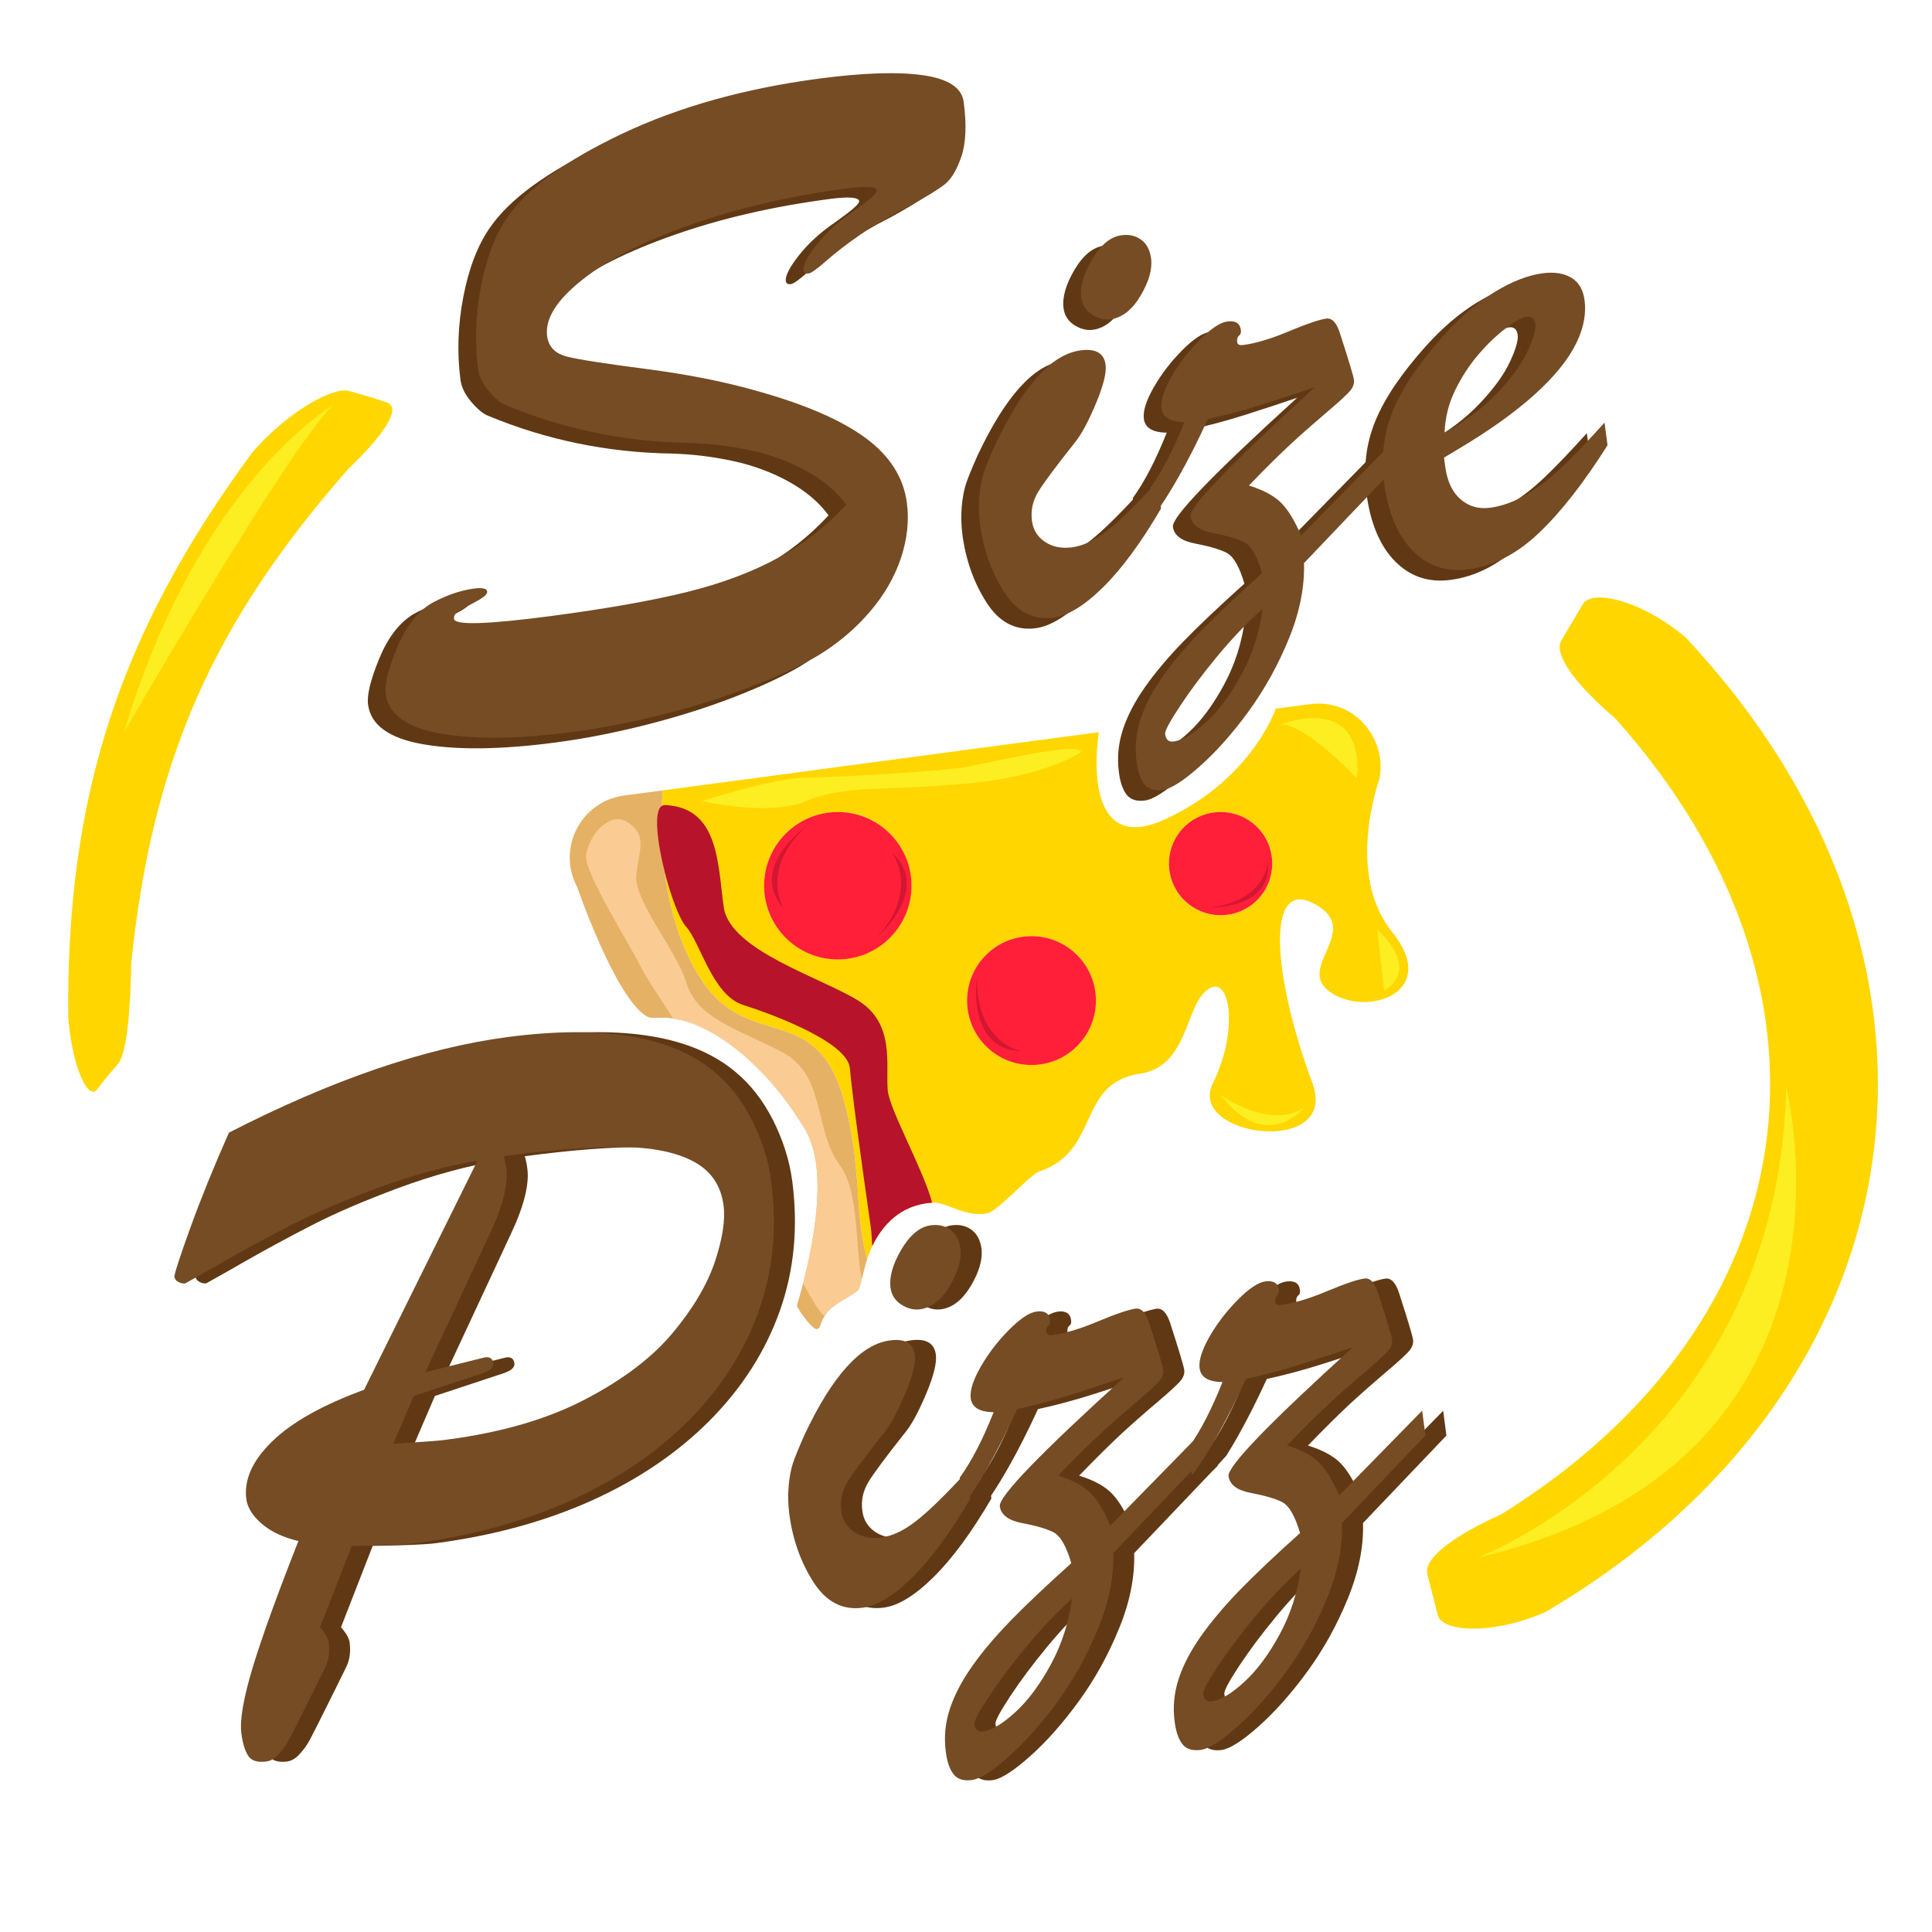 <?xml version="1.0" encoding="UTF-8"?>
<svg id="Calque_1" data-name="Calque 1" xmlns="http://www.w3.org/2000/svg" viewBox="0 0 200 200">
  <defs>
    <style>
      .cls-1 {
        fill: #fcee21;
      }

      .cls-1, .cls-2, .cls-3, .cls-4, .cls-5, .cls-6, .cls-7, .cls-8, .cls-9 {
        stroke-width: 0px;
      }

      .cls-2 {
        fill: #754c24;
      }

      .cls-3 {
        fill: #ff1f38;
      }

      .cls-4 {
        fill: #fbcb94;
      }

      .cls-5 {
        fill: #b7132a;
      }

      .cls-6 {
        fill: #e5b165;
      }

      .cls-7 {
        fill: #603813;
      }

      .cls-8 {
        fill: #d31631;
      }

      .cls-9 {
        fill: #ffd600;
      }
    </style>
  </defs>
  <g>
    <path class="cls-7" d="M82.01,122.24c-.28-2.11-.94-4.19-1.97-6.25-1.04-2.06-2.34-3.73-3.9-5.02-4.39-3.71-11.54-4.92-21.44-3.61-8.56,1.12-18.17,4.42-28.82,9.89-1.58,3.55-2.93,6.86-4.03,9.93-1.11,3.07-1.65,4.74-1.61,4.99.03.22.16.4.41.53.24.13.48.18.7.15.85-.47,2.25-1.26,4.2-2.38,1.95-1.11,4.17-2.32,6.66-3.6,2.5-1.29,5.53-2.59,9.09-3.91,3.57-1.31,7-2.25,10.31-2.81l-11.75,23.72c-4.31,1.58-7.48,3.36-9.53,5.35s-2.94,3.98-2.68,5.96c.12.89.66,1.75,1.61,2.57.95.81,2.22,1.41,3.79,1.79-2.14,5.41-3.71,9.74-4.7,12.97-.99,3.24-1.39,5.56-1.2,6.96.13.99.36,1.75.69,2.27.33.53.95.73,1.88.61.45-.06.88-.31,1.29-.76.41-.44.77-.94,1.07-1.5s.87-1.69,1.72-3.4c.85-1.7,1.53-3.07,2.04-4.12.36-.73.48-1.58.35-2.57-.06-.42-.35-.93-.89-1.55l3.28-8.42c3.31-.05,5.49-.14,6.54-.28,5.97-.79,11.37-2.27,16.19-4.44,4.81-2.18,8.88-4.95,12.21-8.31,3.33-3.37,5.73-7.14,7.21-11.31,1.48-4.18,1.91-8.66,1.28-13.45ZM76.19,130.61c-.8,2.38-2.25,4.83-4.37,7.37s-5.13,4.83-9.04,6.87c-3.91,2.04-8.66,3.43-14.25,4.17-.63.08-1.43.15-2.38.21-.95.06-2.04.14-3.26.24l2.13-4.96,7.1-2.35c.81-.27,1.18-.61,1.13-1.03-.06-.48-.35-.68-.86-.61l-6.18,1.54,6.61-14.18c1.4-2.94,1.99-5.25,1.77-6.91-.07-.51-.16-.94-.27-1.28,4.92-.65,8.97-.96,12.14-.94,3.17.02,5.67.51,7.48,1.48,1.82.96,2.86,2.48,3.14,4.56.19,1.5-.1,3.44-.89,5.82Z"/>
    <path class="cls-7" d="M101.6,129.25c-.12-.89-.47-1.54-1.04-1.95s-1.24-.56-2.01-.46c-1.15.15-2.17.99-3.06,2.51s-1.26,2.85-1.12,3.97c.1.74.47,1.32,1.11,1.73.64.41,1.28.57,1.92.49,1.2-.16,2.23-.97,3.11-2.44.87-1.47,1.23-2.75,1.09-3.85ZM102.59,154.84l-.33-2.51c-.25.27-.49.53-.72.78-1.73,1.85-3.17,3.25-4.34,4.19-1.33,1.07-2.59,1.69-3.79,1.85-1.1.14-2.04-.05-2.81-.57-.77-.52-1.21-1.24-1.33-2.16-.15-1.08.07-2.08.63-3.01.57-.93,1.82-2.62,3.76-5.06.7-.84,1.43-2.2,2.22-4.07.78-1.87,1.11-3.22,1-4.04-.15-1.2-1.01-1.7-2.57-1.49-3.02.4-5.97,3.66-8.85,9.78-.6,1.36-1.01,2.35-1.21,2.97s-.35,1.4-.43,2.34c-.09.93-.06,1.9.07,2.89.34,2.61,1.17,4.95,2.48,7.01s3.01,2.96,5.11,2.68c1.51-.2,3.23-1.25,5.16-3.16,1.93-1.9,3.93-4.61,5.99-8.14l-.04-.28Z"/>
    <path class="cls-7" d="M125.71,149.16l-.08.08-8.52,8.7c-.67-1.58-1.37-2.72-2.11-3.43-.73-.71-1.82-1.3-3.29-1.75,1.79-1.85,3.25-3.29,4.38-4.34,1.14-1.05,2.38-2.14,3.73-3.28,1.34-1.14,2.15-1.89,2.43-2.25.28-.36.39-.72.34-1.08-.05-.38-.53-1.99-1.45-4.84-.35-1.07-.82-1.57-1.41-1.49-.71.1-2,.53-3.86,1.31-1.86.78-3.43,1.25-4.71,1.42-.41.05-.63-.05-.66-.31-.04-.3.03-.53.22-.69.14-.09.2-.28.16-.56-.09-.69-.56-.98-1.4-.87-.74.1-1.69.73-2.85,1.89-1.16,1.17-2.14,2.44-2.93,3.82-.8,1.38-1.14,2.47-1.04,3.26.13.94.92,1.42,2.38,1.44-1.13,2.85-2.31,5.11-3.52,6.78l.02.14.36,2.7c.22-.29.45-.61.69-.97.56-.83,1.18-1.84,1.86-3.04.97-1.71,1.97-3.69,3-5.93,1.85-.4,3.78-.92,5.8-1.56s3.78-1.22,5.27-1.73c-8.7,7.91-12.99,12.36-12.86,13.35.12.9.89,1.48,2.31,1.75,1.43.27,2.5.58,3.23.94.72.36,1.34,1.43,1.86,3.2-2.65,2.38-4.76,4.38-6.32,6-1.57,1.63-2.89,3.19-3.95,4.69-1.06,1.51-1.83,2.98-2.3,4.42-.48,1.44-.61,2.92-.42,4.42.14,1.05.41,1.83.82,2.33.4.51,1.03.71,1.87.6.87-.12,2.16-.95,3.88-2.48,1.73-1.54,3.41-3.45,5.06-5.72,1.65-2.27,3.03-4.77,4.14-7.49,1.12-2.72,1.64-5.32,1.57-7.81l8.12-8.52.51-.53v-.04l-.33-2.53ZM110.97,172.3c-1.13,2.08-2.35,3.73-3.68,4.94-1.32,1.22-2.44,1.89-3.36,2.01-.51.07-.81-.2-.88-.78-.04-.31.46-1.26,1.51-2.85,1.05-1.6,2.33-3.31,3.83-5.13s3.09-3.49,4.76-5.01c-.32,2.46-1.05,4.73-2.18,6.82Z"/>
    <path class="cls-7" d="M149.4,146.04l-8.6,8.78c-.67-1.58-1.38-2.72-2.11-3.43-.73-.71-1.82-1.29-3.29-1.75,1.79-1.85,3.25-3.29,4.38-4.34,1.14-1.05,2.38-2.14,3.72-3.28,1.35-1.14,2.16-1.89,2.44-2.25.27-.36.39-.72.34-1.08-.05-.38-.53-1.99-1.45-4.84-.35-1.07-.82-1.57-1.41-1.49-.71.1-2,.53-3.86,1.31-1.86.78-3.43,1.25-4.71,1.42-.41.05-.63-.05-.66-.3-.04-.31.03-.54.22-.7.14-.09.19-.28.16-.56-.09-.69-.56-.98-1.4-.87-.75.1-1.7.73-2.85,1.9-1.16,1.16-2.14,2.43-2.93,3.81-.8,1.38-1.14,2.47-1.04,3.26.13.94.92,1.43,2.38,1.44-1.01,2.52-2.04,4.57-3.1,6.17-.14.21-.28.41-.42.61l.32,2.4h0s.51-.52.51-.52v-.04l.9-.99c.38-.6.78-1.27,1.2-2.01.97-1.72,1.97-3.7,3-5.94,1.85-.4,3.78-.92,5.8-1.56,2.02-.64,3.78-1.22,5.27-1.73-8.71,7.91-12.99,12.36-12.86,13.36.11.89.89,1.47,2.31,1.74,1.43.27,2.5.58,3.23.94.72.36,1.34,1.43,1.86,3.2-2.65,2.38-4.76,4.38-6.33,6-1.56,1.63-2.88,3.19-3.94,4.7-1.06,1.5-1.83,2.97-2.3,4.41-.48,1.44-.62,2.92-.42,4.43.14,1.04.41,1.82.82,2.33.4.5,1.03.7,1.87.59.87-.12,2.16-.94,3.88-2.48,1.72-1.54,3.41-3.45,5.06-5.72,1.65-2.27,3.03-4.77,4.14-7.49,1.11-2.72,1.64-5.32,1.57-7.81l8.63-9.05-.33-2.57ZM134.66,169.18c-1.13,2.08-2.36,3.73-3.68,4.95-1.32,1.21-2.44,1.88-3.36,2-.51.07-.81-.19-.88-.78-.04-.31.46-1.26,1.51-2.85,1.05-1.6,2.33-3.31,3.83-5.13s3.09-3.49,4.76-5.01c-.32,2.46-1.05,4.73-2.18,6.82Z"/>
  </g>
  <g>
    <path class="cls-7" d="M85.79,53.37c-.99-1.36-2.37-2.53-4.12-3.5-1.75-.97-3.68-1.69-5.77-2.14-2.09-.46-4.25-.72-6.46-.78-6.58-.11-12.88-1.41-18.89-3.9-.51-.19-1.1-.67-1.75-1.43-.65-.76-1.03-1.52-1.13-2.29-.37-2.81-.27-5.69.3-8.64.57-2.95,1.49-5.32,2.74-7.11,2.02-2.96,5.97-5.84,11.85-8.63,5.89-2.79,12.68-4.69,20.38-5.71,4.6-.61,8.2-.72,10.8-.35,2.6.37,4,1.3,4.19,2.76.32,2.4.23,4.29-.25,5.69-.48,1.4-1.07,2.36-1.77,2.89-.69.53-1.93,1.29-3.72,2.27-1.92.97-3.57,1.93-4.96,2.89-1.39.96-2.56,1.86-3.52,2.71-.96.84-1.57,1.28-1.83,1.31-.32.04-.5-.06-.53-.32-.07-.54.39-1.44,1.38-2.69.99-1.25,2.26-2.4,3.81-3.45,1.63-1.16,2.44-1.86,2.4-2.12-.05-.41-1.06-.49-3-.24-5.91.78-11.3,2.02-16.18,3.74-4.88,1.71-8.65,3.62-11.31,5.73-2.66,2.11-3.88,4.05-3.64,5.84.15,1.12.85,1.83,2.11,2.13,1.26.31,4,.73,8.24,1.28,4.23.55,8.05,1.31,11.47,2.29,4.89,1.37,8.6,2.98,11.12,4.82,2.52,1.85,3.95,4.09,4.3,6.74.24,1.82.04,3.71-.6,5.66-.64,1.95-1.7,3.81-3.19,5.56s-3.27,3.27-5.35,4.55c-1.78,1.05-4.05,2.11-6.82,3.19s-5.79,2.04-9.08,2.88c-3.28.84-6.45,1.46-9.48,1.86-5.59.74-10.16.8-13.7.19-3.54-.61-5.45-1.98-5.73-4.12-.13-.96.25-2.53,1.14-4.71s2.06-3.72,3.53-4.63c1.3-.72,2.59-1.21,3.85-1.46,1.27-.25,1.93-.18,1.98.2.01.1-.02.2-.11.31-.08.11-.19.2-.3.28-.12.08-.24.16-.36.24-.61.34-1.1.61-1.48.8-.38.2-.68.38-.9.56-.22.17-.31.39-.28.65.09.67,3.44.57,10.05-.3,5.75-.76,10.43-1.59,14.05-2.48,3.62-.9,6.76-2.08,9.43-3.53,2.67-1.45,5.02-3.29,7.07-5.51Z"/>
    <path class="cls-7" d="M118,50.93l.37,2.8c-2.06,3.52-4.05,6.23-5.99,8.14-1.93,1.91-3.65,2.96-5.16,3.16-2.1.28-3.8-.62-5.11-2.68-1.31-2.06-2.14-4.4-2.48-7-.13-1-.15-1.96-.07-2.9.08-.93.23-1.71.43-2.34.2-.62.61-1.61,1.21-2.97,2.89-6.13,5.83-9.39,8.85-9.78,1.56-.21,2.42.29,2.58,1.49.11.82-.23,2.16-1.01,4.03-.78,1.87-1.52,3.23-2.21,4.07-1.94,2.44-3.19,4.13-3.76,5.06-.57.93-.78,1.94-.64,3.01.12.92.57,1.64,1.34,2.16.77.52,1.71.71,2.8.57,1.2-.16,2.46-.77,3.79-1.84,1.33-1.07,3.01-2.73,5.06-4.97ZM113.13,34.14c-.64.08-1.28-.08-1.92-.49s-1.01-.99-1.11-1.73c-.15-1.12.22-2.45,1.12-3.97.89-1.52,1.91-2.36,3.06-2.51.77-.1,1.44.05,2.01.46.57.41.92,1.05,1.04,1.95.14,1.1-.22,2.38-1.09,3.85s-1.91,2.28-3.11,2.44Z"/>
    <path class="cls-7" d="M117.63,54.41l-.37-2.84c1.21-1.67,2.38-3.93,3.52-6.78-1.46-.02-2.25-.5-2.37-1.44-.1-.79.24-1.88,1.03-3.26s1.77-2.65,2.93-3.82c1.16-1.17,2.11-1.8,2.85-1.9.84-.11,1.31.18,1.4.87.04.28-.02.47-.16.57-.19.15-.26.39-.22.69.03.26.25.36.66.3,1.28-.17,2.85-.64,4.71-1.42,1.86-.78,3.15-1.21,3.86-1.31.59-.08,1.06.42,1.4,1.49.92,2.84,1.41,4.46,1.46,4.84.05.36-.07.72-.34,1.08-.28.36-1.09,1.11-2.43,2.25s-2.59,2.23-3.72,3.28c-1.14,1.05-2.6,2.49-4.38,4.34,1.47.46,2.56,1.04,3.29,1.75.73.71,1.43,1.85,2.11,3.43l8.59-8.77.34,2.57-8.63,9.05c.07,2.49-.45,5.09-1.56,7.81-1.11,2.72-2.49,5.21-4.14,7.49-1.65,2.27-3.34,4.18-5.06,5.71-1.72,1.54-3.02,2.37-3.89,2.48-.84.11-1.47-.09-1.87-.59-.4-.51-.68-1.28-.81-2.33-.2-1.51-.06-2.98.41-4.42.47-1.44,1.24-2.91,2.3-4.42,1.06-1.5,2.38-3.07,3.95-4.69s3.68-3.62,6.33-6c-.52-1.78-1.14-2.85-1.87-3.21-.72-.36-1.8-.67-3.22-.94s-2.2-.85-2.31-1.74c-.13-1,4.16-5.45,12.86-13.35-1.49.51-3.25,1.08-5.27,1.73-2.02.64-3.95,1.16-5.8,1.56-1.03,2.24-2.03,4.22-3,5.93-.97,1.71-1.82,3.05-2.55,4ZM128.89,64.08c-1.67,1.52-3.26,3.19-4.76,5.01-1.5,1.82-2.78,3.53-3.83,5.13-1.05,1.59-1.56,2.55-1.52,2.85.08.59.37.85.88.78.92-.12,2.04-.79,3.36-2,1.32-1.21,2.55-2.86,3.68-4.95,1.13-2.08,1.86-4.36,2.18-6.82Z"/>
    <path class="cls-7" d="M147.65,48.43l.13.96c.2,1.51.72,2.63,1.58,3.38s1.88,1.04,3.08.88c1.25-.17,2.51-.63,3.78-1.39,1.26-.76,2.5-1.72,3.7-2.87,1.2-1.15,2.65-2.66,4.35-4.55l.31,2.34c-2.43,3.85-4.79,6.88-7.08,9.06-2.29,2.19-4.73,3.45-7.34,3.79-2.27.3-4.19-.34-5.75-1.93s-2.54-3.92-2.95-6.98c-.35-2.68-.05-5.2.92-7.55.96-2.35,2.7-4.92,5.22-7.73,1.72-1.92,3.49-3.42,5.29-4.52,1.8-1.1,3.46-1.74,4.97-1.94,1.2-.16,2.19,0,2.96.45.77.46,1.24,1.23,1.38,2.33.21,1.61-.18,3.29-1.17,5.05-.99,1.75-2.61,3.58-4.87,5.48-2.26,1.9-5.09,3.81-8.51,5.74ZM147.71,45.89c2.18-1.2,4-2.57,5.46-4.11,1.46-1.54,2.5-2.97,3.12-4.29.62-1.32.89-2.26.82-2.82-.08-.59-.38-.85-.92-.78-.46.06-1.17.45-2.12,1.18-.96.72-1.91,1.63-2.84,2.71-.93,1.08-1.74,2.32-2.42,3.71s-1.04,2.85-1.1,4.4Z"/>
  </g>
  <path class="cls-9" d="M144.12,96.49c-3.82-4.77-2.52-11.65-1.68-14.69h0c.13-.51.26-.89.35-1.15.01-.08.05-.18.05-.28.64-3.98-2.66-8.1-7.28-7.47l-3.5.46s-2.39,7.27-11.44,11.45c-9.06,4.17-6.87-9.01-6.87-9.01l-9.81,1.3-35.32,4.72s-.07.59-.11,1.62c-.07,1.51-.09,3.96.29,6.78h0c.43,3.36,1.4,7.22,3.45,10.65,2.26,3.83,5.05,4.64,7.67,5.45,3.07.94,5.91,1.89,7.46,7.65,1.32,4.85,1.32,8.65,1.63,12.04.07.65.13,1.29.23,1.92.05.28.1.57.15.87.07.33.15.66.23.99.03.18.08.35.15.53.15-.43.33-.88.53-1.32,1.04-2.15,2.88-4.27,6.18-4.5,1.54-.12,3.25,1.5,5.66,1.12,1.13-.18,4.49-4.05,5.47-4.36,6.3-2.11,3.85-9.15,10.4-10.11,4.77-.71,4.7-6.45,6.63-8.38,2.67-2.69,3.73,3.76.92,9.35-2.78,5.6,13.12,7.66,10.3,0-4.14-11.16-4.88-21.34.23-18.54,5.13,2.79-2.15,6.58,1.67,9.16,3.79,2.57,11.39,0,6.36-6.25ZM86.73,84.06c4.21,0,7.62,3.42,7.62,7.63s-3.41,7.62-7.62,7.62-7.63-3.42-7.63-7.62,3.41-7.63,7.63-7.63ZM113.41,104.26c-.05.45-.14.88-.27,1.3-.06.21-.14.41-.22.61-.26.6-.6,1.15-1,1.65-1.22,1.48-3.07,2.42-5.14,2.42-3.69,0-6.67-2.98-6.67-6.66s2.98-6.67,6.67-6.67c2.07,0,3.92.95,5.14,2.42.4.5.74,1.05,1,1.65.08.2.16.41.22.62.13.41.22.85.27,1.3.02.22.03.45.03.68s-.01.46-.03.68ZM126.36,94.75c-2.96,0-5.35-2.39-5.35-5.34s2.39-5.35,5.35-5.35,5.34,2.4,5.34,5.35-2.39,5.34-5.34,5.34Z"/>
  <path class="cls-6" d="M89.77,130.32v.02c-.16.43-.37,1.38-.58,2.15h0c-.14.51-.28.94-.4,1.1-.02.03-.04.04-.06.06-1.37.63-2.54,1.32-3.35,2.56-.51.76-.41,1.33-.81,1.38-.47.07-1.76-1.8-1.99-2.22,0,0-.04-.08-.09-.22.16-.53.4-1.33.65-2.31,1.09-4.19,2.55-11.67.34-15.66,0-.01-.01-.01-.01-.02-1.9-8.74-9.59-11.08-13.78-11.72-1.63-.24-2.14.12-2.74-.23-3.26-1.91-7.19-13.36-7.19-13.36-2.16-3.99.37-8.91,4.85-9.5l4.01-.53s-.07.59-.11,1.62c-.07,1.51-.09,3.96.29,6.78h0c.43,3.36,1.4,7.22,3.45,10.65,2.26,3.83,5.05,4.64,7.67,5.45,3.07.94,5.91,1.89,7.46,7.65,1.32,4.85,1.32,8.65,1.63,12.04.07.65.13,1.29.23,1.92.05.28.1.57.15.87.07.33.15.66.23.99.03.18.08.35.15.53Z"/>
  <path class="cls-3" d="M94.36,91.69c0,4.21-3.42,7.63-7.63,7.63s-7.63-3.42-7.63-7.63,3.42-7.63,7.63-7.63,7.63,3.42,7.63,7.63Z"/>
  <path class="cls-3" d="M131.7,89.4c0,2.95-2.39,5.34-5.34,5.34s-5.35-2.39-5.35-5.34,2.39-5.34,5.35-5.34,5.34,2.39,5.34,5.34Z"/>
  <circle class="cls-3" cx="106.78" cy="103.58" r="6.67"/>
  <path class="cls-4" d="M89.21,132.38s-.01.07-.02.11h0c-.13.62-.21.93-.4,1.1-.02.03-.04.04-.06.06-.99.8-2.13,1.2-2.95,2.06-.14.16-.28.31-.4.5-.03-.04-.08-.05-.11-.07-.34-.17-1.14-1.45-2.13-3.3,1.09-4.19,2.55-11.67.34-15.66-4.11-6.94-9.6-11.1-13.79-11.74-1.51-2.32-2.78-4.24-3.25-5.16-1.28-2.57-5.84-9.78-5.77-11.61.08-1.85,2.34-4.89,4.34-3.53,1.99,1.37,1.19,2.64.87,5.36-.33,2.74,4.08,7.68,5.2,11.3,1.12,3.59,5.05,4.63,9.78,7.06,4.72,2.41,3.29,7.96,6.1,11.8,2.03,2.79,1.55,8.59,2.25,11.72Z"/>
  <path class="cls-5" d="M96.48,124.5c-3.3.23-5.15,2.36-6.19,4.5-.05-.84-.08-1.58-.15-2.01-.89-6.17-1.93-13.74-2.16-16.41-.25-2.69-7.85-5.53-11.05-6.55-3.2-1.02-4.4-6.43-5.92-8.12-.66-.73-1.57-3.15-2.21-5.67v-.02c-.76-3.04-1.15-6.22-.3-6.78.1-.07.21-.1.35-.1,5.59.25,5.44,6.09,6.07,10.57.64,4.49,10.1,7.29,13.94,9.68,3.84,2.41,2.8,6.73,3.04,9.29.18,2,3.7,8.23,4.59,11.61Z"/>
  <g>
    <path class="cls-2" d="M87.62,52.27c-.99-1.36-2.37-2.53-4.12-3.5-1.75-.97-3.68-1.69-5.77-2.14-2.09-.46-4.25-.72-6.46-.78-6.58-.11-12.88-1.41-18.89-3.9-.51-.19-1.1-.67-1.75-1.43-.65-.76-1.03-1.52-1.13-2.29-.37-2.81-.27-5.69.3-8.64.57-2.95,1.49-5.32,2.74-7.11,2.02-2.96,5.97-5.84,11.85-8.63,5.89-2.79,12.68-4.69,20.38-5.71,4.6-.61,8.2-.72,10.8-.35,2.6.37,4,1.3,4.19,2.76.32,2.4.23,4.29-.25,5.69-.48,1.4-1.07,2.36-1.77,2.89-.69.53-1.93,1.29-3.72,2.27-1.92.97-3.57,1.93-4.96,2.89-1.39.96-2.56,1.86-3.52,2.71-.96.84-1.57,1.28-1.83,1.31-.32.04-.5-.06-.53-.32-.07-.54.39-1.44,1.38-2.69.99-1.25,2.26-2.4,3.81-3.45,1.63-1.16,2.44-1.86,2.4-2.12-.05-.41-1.06-.49-3-.24-5.91.78-11.3,2.02-16.18,3.74-4.88,1.71-8.65,3.62-11.31,5.73-2.66,2.11-3.88,4.05-3.64,5.84.15,1.12.85,1.83,2.11,2.13,1.26.31,4,.73,8.24,1.28,4.23.55,8.05,1.31,11.47,2.29,4.89,1.37,8.6,2.98,11.12,4.82,2.52,1.85,3.95,4.09,4.3,6.74.24,1.82.04,3.71-.6,5.66-.64,1.95-1.7,3.81-3.19,5.56s-3.27,3.27-5.35,4.55c-1.78,1.05-4.05,2.11-6.82,3.19s-5.79,2.04-9.08,2.88c-3.28.84-6.45,1.46-9.48,1.86-5.59.74-10.16.8-13.7.19-3.54-.61-5.45-1.98-5.73-4.12-.13-.96.25-2.53,1.14-4.71s2.06-3.72,3.53-4.63c1.3-.72,2.59-1.21,3.85-1.46,1.27-.25,1.93-.18,1.98.2.01.1-.02.2-.11.31-.08.11-.19.2-.3.28-.12.08-.24.16-.36.24-.61.34-1.1.61-1.48.8-.38.2-.68.38-.9.56-.22.17-.31.39-.28.65.09.67,3.44.57,10.05-.3,5.75-.76,10.43-1.59,14.05-2.48,3.62-.9,6.76-2.08,9.43-3.53,2.67-1.45,5.02-3.29,7.07-5.51Z"/>
    <path class="cls-2" d="M119.82,49.84l.37,2.8c-2.06,3.52-4.05,6.23-5.99,8.14-1.93,1.91-3.65,2.96-5.16,3.16-2.1.28-3.8-.62-5.11-2.68-1.31-2.06-2.14-4.4-2.48-7-.13-1-.15-1.96-.07-2.9.08-.93.23-1.71.43-2.34.2-.62.61-1.61,1.21-2.97,2.89-6.13,5.83-9.39,8.85-9.78,1.56-.21,2.42.29,2.58,1.49.11.82-.23,2.16-1.01,4.03-.78,1.87-1.52,3.23-2.21,4.07-1.94,2.44-3.19,4.13-3.76,5.06-.57.93-.78,1.94-.64,3.01.12.92.57,1.64,1.34,2.16.77.52,1.71.71,2.8.57,1.2-.16,2.46-.77,3.79-1.84,1.33-1.07,3.01-2.73,5.06-4.97ZM114.96,33.05c-.64.08-1.28-.08-1.92-.49s-1.01-.99-1.11-1.73c-.15-1.12.22-2.45,1.12-3.97.89-1.52,1.91-2.36,3.06-2.51.77-.1,1.44.05,2.01.46.57.41.92,1.05,1.04,1.95.14,1.1-.22,2.38-1.09,3.85s-1.91,2.28-3.11,2.44Z"/>
    <path class="cls-2" d="M119.46,53.32l-.37-2.84c1.21-1.67,2.38-3.93,3.52-6.78-1.46-.02-2.25-.5-2.37-1.44-.1-.79.24-1.88,1.03-3.26s1.77-2.65,2.93-3.82c1.16-1.17,2.11-1.8,2.85-1.9.84-.11,1.31.18,1.4.87.04.28-.02.47-.16.57-.19.15-.26.39-.22.69.03.26.25.36.66.3,1.28-.17,2.85-.64,4.71-1.42,1.86-.78,3.15-1.21,3.86-1.31.59-.08,1.06.42,1.4,1.49.92,2.84,1.41,4.46,1.46,4.84.05.36-.07.72-.34,1.08-.28.36-1.09,1.11-2.43,2.25s-2.59,2.23-3.72,3.28c-1.14,1.05-2.6,2.49-4.38,4.34,1.47.46,2.56,1.04,3.29,1.75.73.71,1.43,1.85,2.11,3.43l8.59-8.77.34,2.57-8.63,9.05c.07,2.49-.45,5.09-1.56,7.81-1.11,2.72-2.49,5.21-4.14,7.49-1.65,2.27-3.34,4.18-5.06,5.71-1.72,1.54-3.02,2.37-3.89,2.48-.84.11-1.47-.09-1.87-.59-.4-.51-.68-1.28-.81-2.33-.2-1.51-.06-2.98.41-4.42.47-1.44,1.24-2.91,2.3-4.42,1.06-1.5,2.38-3.07,3.95-4.69s3.68-3.62,6.33-6c-.52-1.78-1.14-2.85-1.87-3.21-.72-.36-1.8-.67-3.22-.94s-2.2-.85-2.31-1.74c-.13-1,4.16-5.45,12.86-13.35-1.49.51-3.25,1.08-5.27,1.73-2.02.64-3.95,1.16-5.8,1.56-1.03,2.24-2.03,4.22-3,5.93-.97,1.71-1.82,3.05-2.55,4ZM130.72,62.99c-1.67,1.52-3.26,3.19-4.76,5.01-1.5,1.82-2.78,3.53-3.83,5.13-1.05,1.59-1.56,2.55-1.52,2.85.08.59.37.85.88.78.92-.12,2.04-.79,3.36-2,1.32-1.21,2.55-2.86,3.68-4.95,1.13-2.08,1.86-4.36,2.18-6.82Z"/>
    <path class="cls-2" d="M149.48,47.34l.13.96c.2,1.51.72,2.63,1.58,3.38s1.88,1.04,3.08.88c1.25-.17,2.51-.63,3.78-1.39,1.26-.76,2.5-1.72,3.7-2.87,1.2-1.15,2.65-2.66,4.35-4.55l.31,2.34c-2.43,3.85-4.79,6.88-7.08,9.06-2.29,2.19-4.73,3.45-7.34,3.79-2.27.3-4.19-.34-5.75-1.93s-2.54-3.92-2.95-6.98c-.35-2.68-.05-5.2.92-7.55.96-2.35,2.7-4.92,5.22-7.73,1.72-1.92,3.49-3.42,5.29-4.52,1.8-1.1,3.46-1.74,4.97-1.94,1.2-.16,2.19,0,2.96.45.77.46,1.24,1.23,1.38,2.33.21,1.61-.18,3.29-1.17,5.05-.99,1.75-2.61,3.58-4.87,5.48-2.26,1.9-5.09,3.81-8.51,5.74ZM149.54,44.79c2.18-1.2,4-2.57,5.46-4.11,1.46-1.54,2.5-2.97,3.12-4.29.62-1.32.89-2.26.82-2.82-.08-.59-.38-.85-.92-.78-.46.06-1.17.45-2.12,1.18-.96.72-1.91,1.63-2.84,2.71-.93,1.08-1.74,2.32-2.42,3.71s-1.04,2.85-1.1,4.4Z"/>
  </g>
  <g>
    <path class="cls-2" d="M37.69,143.87l11.74-23.72c-3.31.57-6.74,1.5-10.3,2.82-3.56,1.31-6.59,2.62-9.09,3.9-2.5,1.29-4.72,2.49-6.67,3.61-1.95,1.12-3.35,1.91-4.2,2.38-.22.03-.46-.02-.7-.15-.25-.13-.38-.31-.41-.53-.03-.25.5-1.92,1.61-4.99,1.11-3.07,2.45-6.38,4.03-9.94,10.65-5.46,20.26-8.76,28.82-9.89,9.9-1.3,17.05-.1,21.44,3.61,1.57,1.29,2.87,2.96,3.9,5.02,1.03,2.06,1.69,4.14,1.97,6.25.63,4.79.21,9.28-1.28,13.45-1.48,4.18-3.88,7.95-7.21,11.31s-7.4,6.13-12.21,8.31c-4.82,2.18-10.21,3.66-16.18,4.45-1.05.14-3.24.23-6.54.28l-3.28,8.42c.54.61.83,1.13.89,1.54.13.99.02,1.85-.34,2.58-.51,1.04-1.19,2.42-2.04,4.12-.85,1.7-1.42,2.83-1.72,3.39-.3.56-.66,1.06-1.07,1.51-.41.44-.84.7-1.29.75-.93.12-1.55-.08-1.88-.61s-.56-1.28-.69-2.27c-.19-1.41.22-3.73,1.2-6.96.99-3.23,2.56-7.56,4.7-12.98-1.58-.38-2.84-.97-3.79-1.79-.95-.82-1.49-1.67-1.6-2.57-.26-1.98.63-3.97,2.68-5.96,2.04-1.99,5.22-3.77,9.53-5.35ZM42.84,144.51l-2.13,4.96c1.22-.09,2.31-.17,3.26-.23.95-.06,1.75-.13,2.38-.22,5.59-.74,10.34-2.12,14.25-4.17,3.91-2.04,6.92-4.33,9.04-6.87,2.12-2.54,3.57-5,4.37-7.38.79-2.38,1.09-4.32.89-5.82-.27-2.08-1.32-3.6-3.14-4.56-1.82-.96-4.31-1.46-7.48-1.48-3.17-.02-7.22.29-12.14.94.11.34.2.77.27,1.28.22,1.66-.37,3.97-1.77,6.91l-6.61,14.18,6.18-1.54c.51-.07.8.14.86.62.06.42-.32.76-1.13,1.03l-7.1,2.35Z"/>
    <path class="cls-2" d="M100.08,152.33l.37,2.8c-2.06,3.52-4.05,6.23-5.99,8.14-1.93,1.91-3.65,2.96-5.16,3.16-2.1.28-3.8-.62-5.11-2.68-1.31-2.06-2.14-4.4-2.48-7.01-.13-1-.15-1.96-.07-2.89s.23-1.71.43-2.34c.2-.62.61-1.61,1.21-2.97,2.88-6.12,5.83-9.39,8.85-9.78,1.56-.21,2.42.29,2.58,1.49.11.82-.23,2.16-1.01,4.03-.78,1.87-1.52,3.23-2.21,4.08-1.94,2.44-3.19,4.12-3.76,5.06-.57.93-.78,1.94-.64,3.01.12.92.57,1.64,1.34,2.16.77.52,1.71.71,2.8.57,1.2-.16,2.46-.77,3.79-1.85,1.33-1.07,3.01-2.73,5.06-4.97ZM95.22,135.54c-.64.08-1.28-.08-1.92-.49-.64-.41-1.01-.99-1.11-1.73-.15-1.12.22-2.45,1.12-3.97s1.91-2.36,3.06-2.51c.77-.1,1.44.05,2.01.46.57.41.92,1.06,1.04,1.95.14,1.1-.22,2.38-1.09,3.85-.87,1.47-1.91,2.28-3.11,2.44Z"/>
    <path class="cls-2" d="M99.72,155.81l-.37-2.84c1.21-1.67,2.38-3.93,3.51-6.78-1.46-.02-2.25-.5-2.37-1.44-.1-.79.24-1.88,1.03-3.26.79-1.38,1.77-2.65,2.93-3.82,1.16-1.17,2.11-1.8,2.85-1.9.84-.11,1.31.18,1.4.87.04.28-.02.47-.16.57-.19.16-.26.38-.22.69.03.26.25.36.66.3,1.28-.17,2.85-.64,4.71-1.42,1.86-.78,3.15-1.21,3.87-1.31.59-.08,1.06.42,1.4,1.49.92,2.84,1.41,4.46,1.46,4.84.05.36-.07.72-.34,1.08s-1.09,1.11-2.43,2.25c-1.34,1.14-2.59,2.23-3.72,3.28s-2.6,2.49-4.38,4.34c1.46.46,2.56,1.04,3.29,1.75.73.71,1.43,1.85,2.11,3.43l8.59-8.78.34,2.57-8.63,9.05c.07,2.49-.46,5.09-1.57,7.81-1.11,2.72-2.49,5.21-4.14,7.49-1.65,2.27-3.34,4.18-5.06,5.72-1.72,1.54-3.02,2.37-3.89,2.48-.84.11-1.47-.09-1.87-.59-.4-.5-.68-1.28-.81-2.33-.2-1.51-.06-2.98.41-4.42s1.24-2.91,2.3-4.42c1.06-1.5,2.38-3.07,3.95-4.69,1.57-1.62,3.68-3.62,6.33-6-.52-1.78-1.14-2.85-1.86-3.21s-1.8-.67-3.22-.94c-1.42-.27-2.2-.85-2.32-1.74-.13-1,4.16-5.45,12.87-13.35-1.49.51-3.25,1.08-5.27,1.73-2.02.64-3.96,1.16-5.8,1.56-1.03,2.24-2.03,4.22-3,5.93-.97,1.71-1.82,3.05-2.55,4ZM110.98,165.48c-1.67,1.52-3.26,3.19-4.76,5.01-1.5,1.82-2.78,3.53-3.83,5.12-1.05,1.59-1.56,2.54-1.52,2.85.08.59.37.85.88.78.92-.12,2.04-.79,3.36-2,1.32-1.21,2.55-2.86,3.68-4.95,1.13-2.08,1.86-4.36,2.18-6.82Z"/>
    <path class="cls-2" d="M123.41,152.69l-.37-2.84c1.21-1.67,2.38-3.93,3.51-6.78-1.46-.02-2.25-.5-2.37-1.44-.1-.79.24-1.88,1.03-3.26.79-1.38,1.77-2.65,2.93-3.82s2.11-1.8,2.85-1.9c.84-.11,1.31.18,1.4.87.04.28-.02.47-.16.57-.19.16-.26.39-.22.69.03.26.25.36.66.3,1.28-.17,2.85-.64,4.71-1.42,1.86-.78,3.15-1.21,3.87-1.31.59-.08,1.05.42,1.4,1.49.92,2.84,1.41,4.46,1.46,4.84.05.36-.07.72-.35,1.08-.28.36-1.09,1.11-2.43,2.25-1.35,1.14-2.59,2.23-3.72,3.28-1.14,1.05-2.6,2.49-4.38,4.34,1.46.46,2.56,1.04,3.29,1.75.73.71,1.43,1.85,2.11,3.43l8.59-8.78.34,2.57-8.63,9.05c.07,2.49-.45,5.09-1.56,7.81-1.11,2.72-2.49,5.21-4.14,7.49-1.65,2.27-3.34,4.18-5.06,5.72-1.72,1.54-3.02,2.37-3.89,2.48-.84.11-1.47-.09-1.87-.59-.4-.5-.68-1.28-.81-2.33-.2-1.51-.06-2.98.41-4.42.47-1.44,1.24-2.91,2.3-4.42,1.06-1.5,2.38-3.07,3.94-4.69,1.57-1.62,3.68-3.62,6.33-6-.52-1.78-1.14-2.84-1.86-3.21-.72-.36-1.8-.67-3.22-.94-1.43-.27-2.2-.85-2.32-1.74-.13-1,4.16-5.45,12.87-13.35-1.49.51-3.25,1.08-5.27,1.73-2.02.64-3.95,1.16-5.8,1.56-1.03,2.24-2.03,4.22-3,5.93-.97,1.71-1.82,3.05-2.55,4ZM134.67,162.36c-1.67,1.52-3.26,3.19-4.76,5.01-1.5,1.82-2.78,3.53-3.83,5.12-1.05,1.59-1.56,2.54-1.52,2.85.08.59.37.85.88.78.92-.12,2.04-.79,3.36-2,1.32-1.21,2.55-2.86,3.68-4.95s1.86-4.36,2.18-6.82Z"/>
  </g>
  <path class="cls-9" d="M174.52,66.02c31.34,33.46,24.96,77.56-14.47,100.82-5.36,2.41-10.76,2.15-11.21.36-.43-1.69-.65-2.54-1.08-4.23-.46-1.79,3.27-4.24,7.65-6.21,32.15-19.98,36.93-54.29,11.82-82.37-3.65-3.12-6.54-6.52-5.59-8.11.89-1.5,1.34-2.25,2.23-3.76.94-1.59,6.19-.32,10.66,3.5Z"/>
  <path class="cls-9" d="M7.07,105.45c-.26-23.13,5.39-40.08,19.03-58.59,3.54-4.13,8.33-6.85,10.01-6.39,1.58.43,2.37.67,3.92,1.18,1.65.55-.41,3.5-3.99,6.91-14,15.95-20.27,30.13-22.45,51.08-.08,4.73-.44,9.45-1.39,10.52-.89,1.02-1.33,1.54-2.16,2.63-.88,1.15-2.52-2.12-2.97-7.35Z"/>
  <path class="cls-1" d="M34.45,41.98s-13.89,7.94-21.63,33.86c0,0,17.12-29.64,21.63-33.86Z"/>
  <path class="cls-1" d="M152.94,161.26s31.12-11.91,31.97-48.68c0,0,9.93,38.81-31.97,48.68Z"/>
  <path class="cls-1" d="M72.7,82.91s7.51-2.42,10.78-2.42,13.47-.64,16.03-1.02,12.29-2.82,12.4-1.6c0,0-3.58,2.5-11.95,3.26s-12.6.12-16.48,1.79-10.78,0-10.78,0Z"/>
  <path class="cls-1" d="M132.57,75s8.62-3.5,7.91,5.59c0,0-5.36-5.72-7.91-5.59Z"/>
  <path class="cls-1" d="M142.56,96.22s4.63,3.93.73,6.35l-.73-6.35Z"/>
  <path class="cls-1" d="M126.36,113.34s5.11,3.74,8.69,1.28c0,0-3.93,4.94-8.69-1.28Z"/>
  <path class="cls-8" d="M92.3,88.21s2.99,3.77-1.47,8.78c0,0,5.69-4.89,1.47-8.78Z"/>
  <path class="cls-8" d="M81.15,94.1s-2.6-4.05,2.35-8.59c0,0-6.15,4.29-2.35,8.59Z"/>
  <path class="cls-8" d="M105.71,108.83s-4.72-.93-4.57-7.64c0,0-1.17,7.41,4.57,7.64Z"/>
  <path class="cls-8" d="M131.27,89.27s-.36,4.16-6.16,4.66c0,0,6.5.31,6.16-4.66Z"/>
</svg>